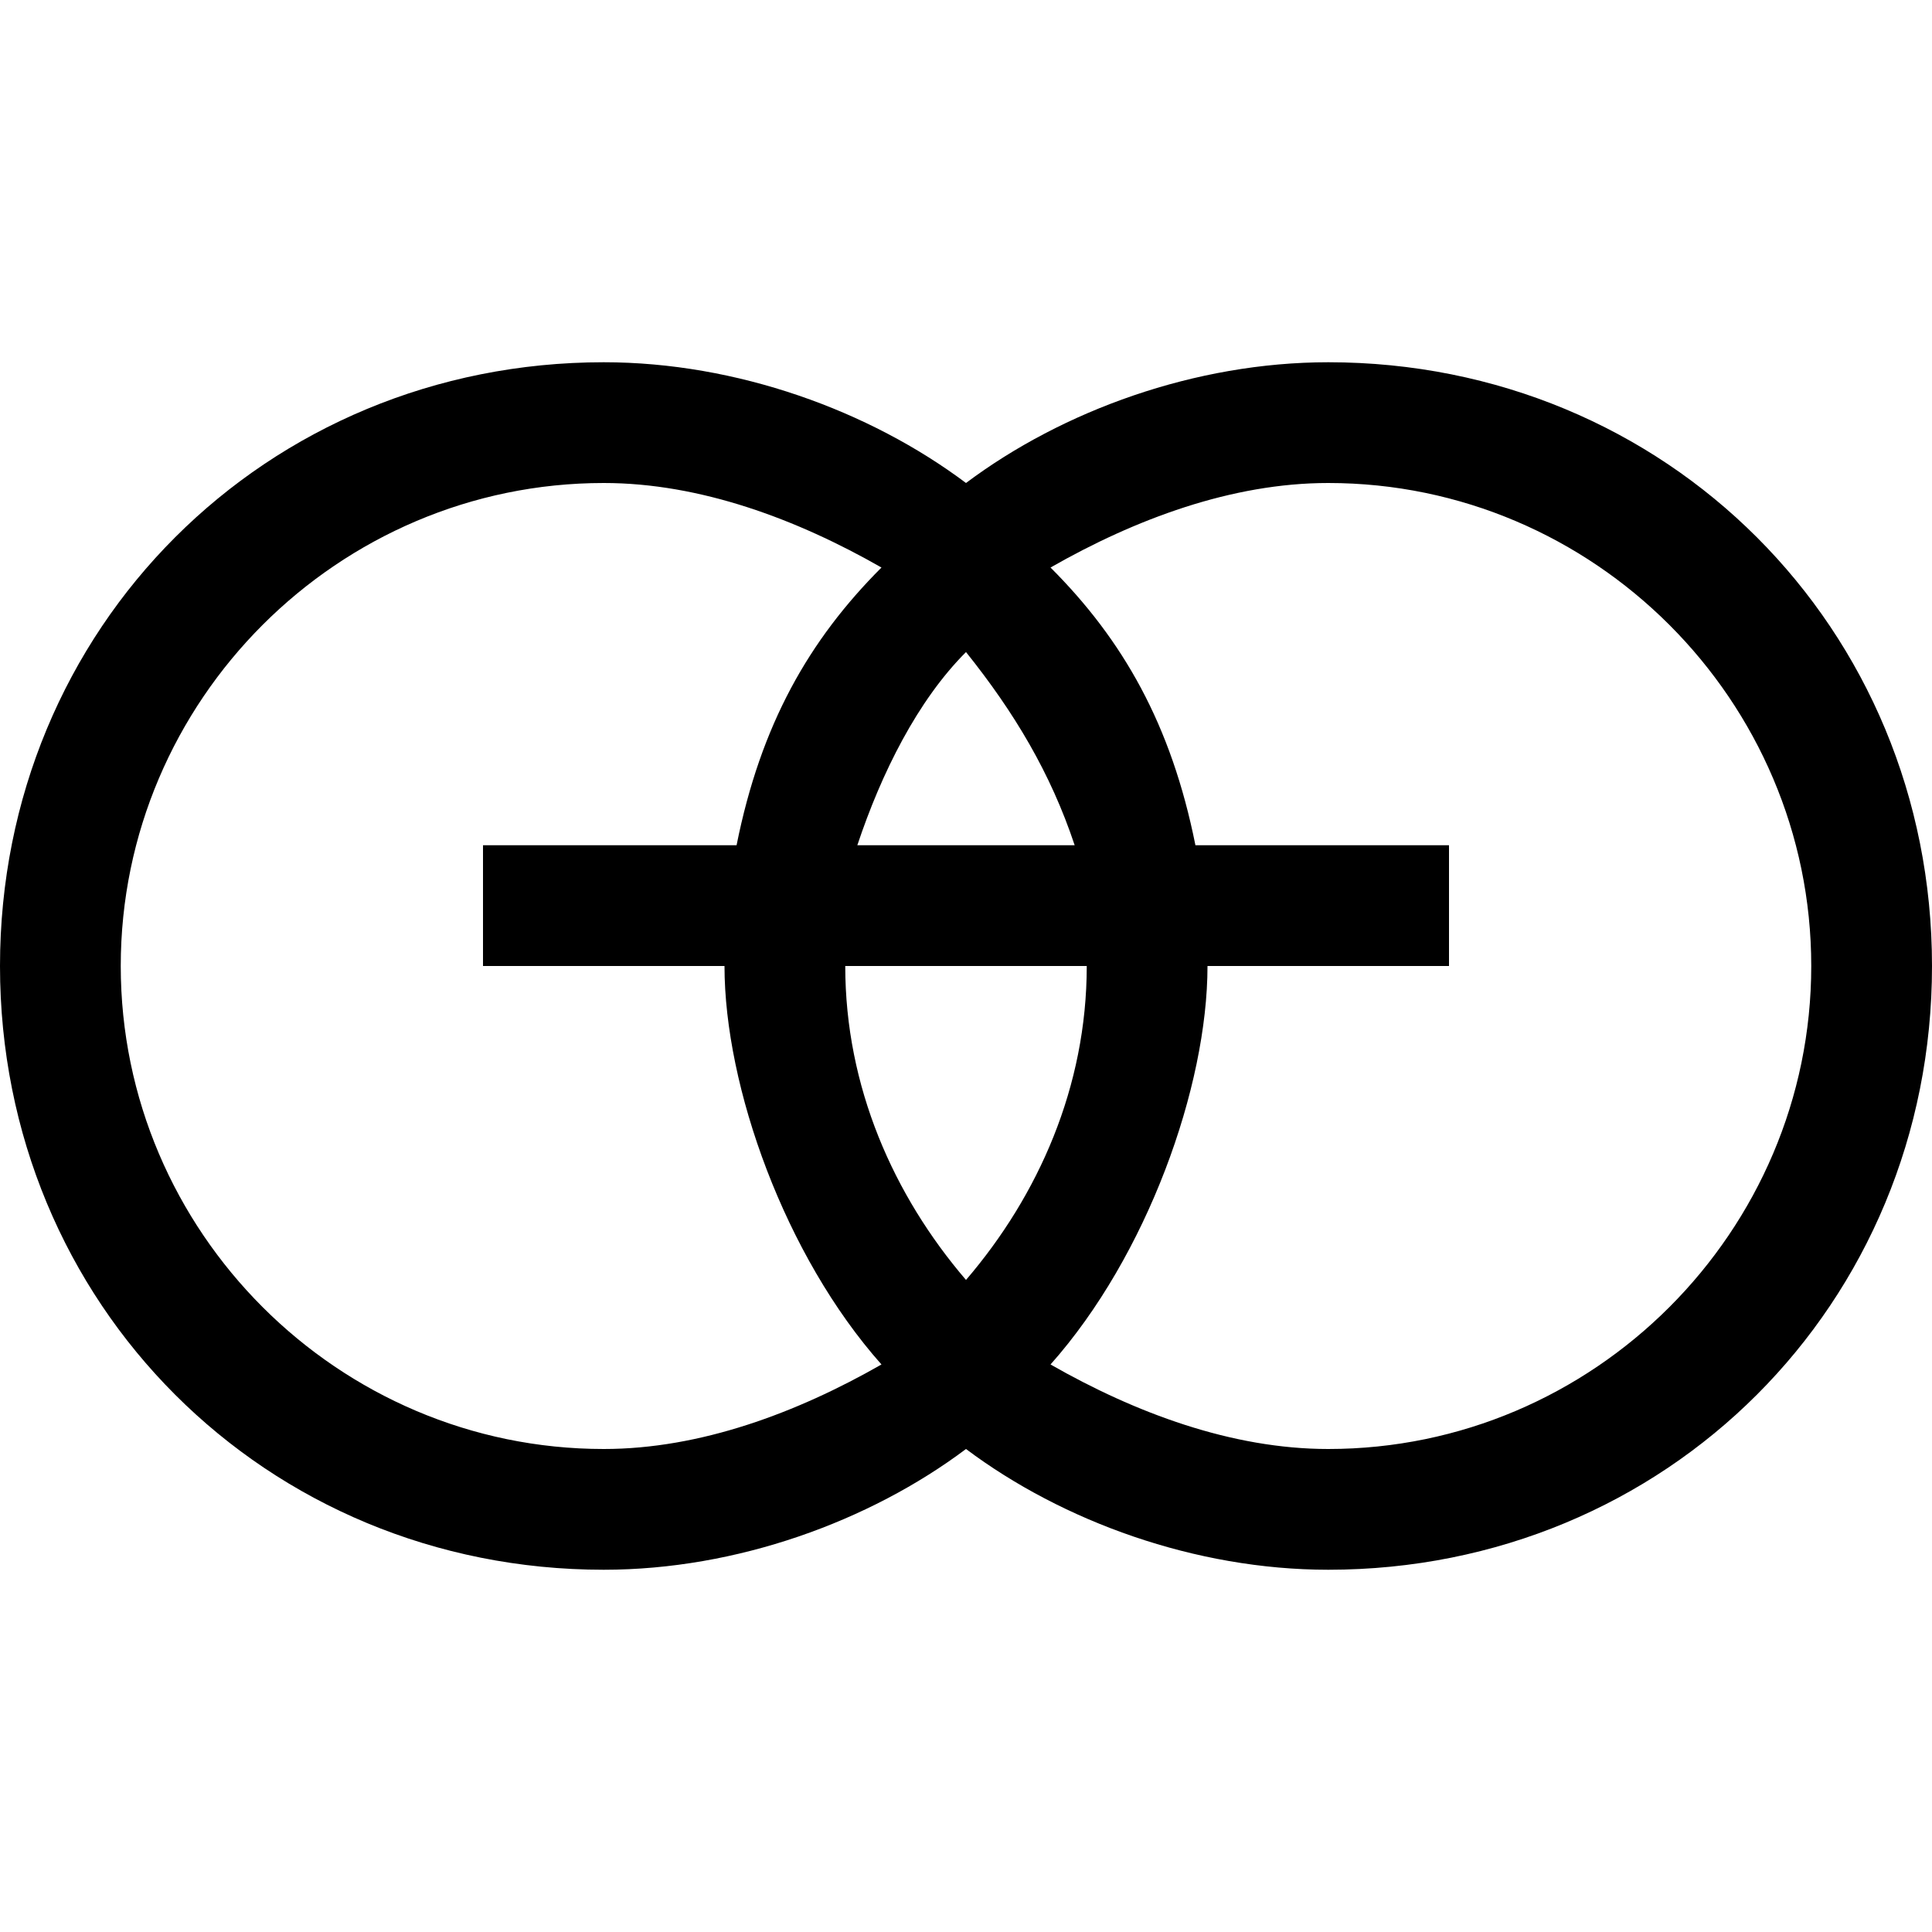 <?xml version="1.0" standalone="no"?>
<!DOCTYPE svg PUBLIC "-//W3C//DTD SVG 1.1//EN" "http://www.w3.org/Graphics/SVG/1.1/DTD/svg11.dtd">
<svg viewBox="0 0 1024 1024" version="1.1" xmlns="http://www.w3.org/2000/svg" xmlns:xlink="http://www.w3.org/1999/xlink">
<path d="M704 192c-70.4 0-140.8 25.6-192 64-51.2-38.4-121.6-64-192-64-179.2 0-320 140.8-320 320s140.8 320 320 320c70.4 0 140.8-25.6 192-64 51.2 38.4 121.6 64 192 64 179.2 0 320-140.8 320-320s-140.8-320-320-320z m-192 486.4C473.6 633.6 448 576 448 512h128c0 64-25.6 121.6-64 166.4zM454.4 448c12.8-38.4 32-76.8 57.6-102.4 25.6 32 44.8 64 57.6 102.4H454.4zM64 512c0-140.8 115.2-256 256-256 51.2 0 102.4 19.2 147.2 44.8-38.4 38.4-64 83.2-76.8 147.2H256v64h128c0 64 32 153.6 83.2 211.2-44.8 25.6-96 44.8-147.2 44.8-140.8 0-256-115.2-256-256z m640 256c-51.2 0-102.4-19.2-147.2-44.8C608 665.6 640 576 640 512h128V448H633.6c-12.8-64-38.4-108.8-76.8-147.2 44.8-25.6 96-44.8 147.2-44.8 140.8 0 256 115.2 256 256s-115.2 256-256 256z" p-id="5950"></path>
</svg>